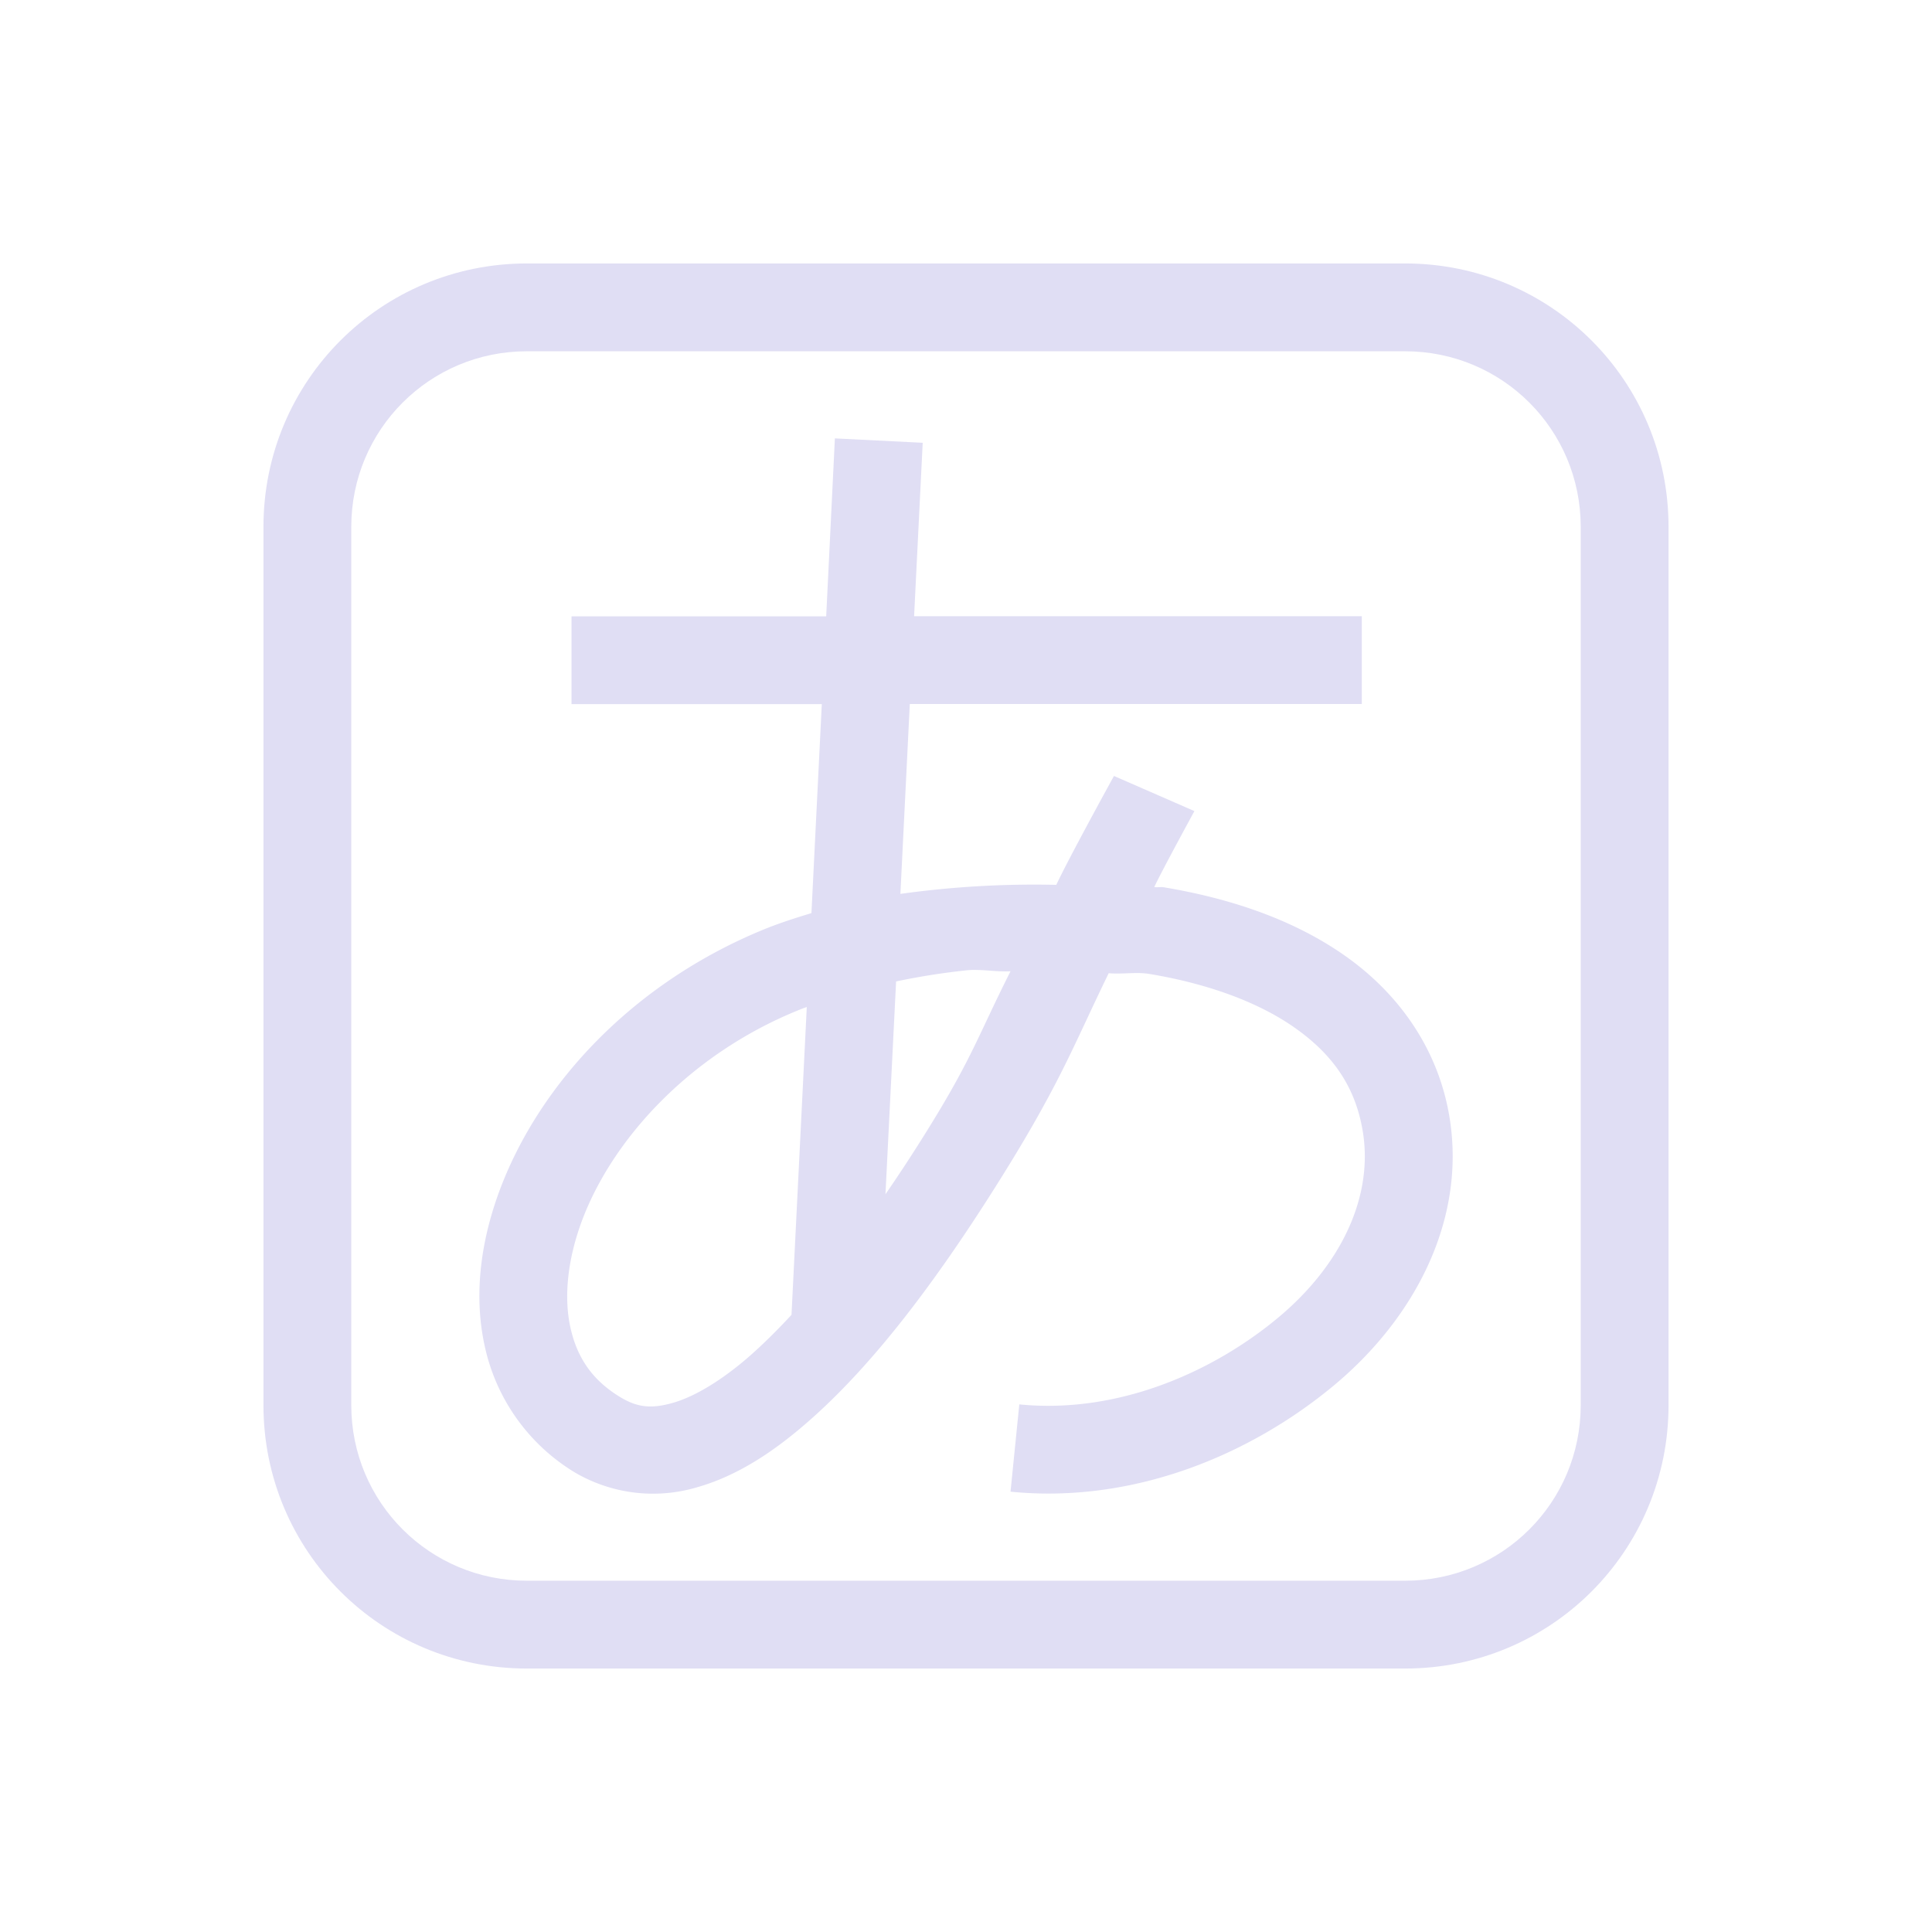 <svg xmlns="http://www.w3.org/2000/svg" id="svg2" width="22" height="22" version="1.1">
<defs id="defs1"><style id="current-color-scheme" type="text/css">.ColorScheme-Text{color:#e0def4}</style>
</defs>
<path id="path1" fill="currentColor" d="m9.507 4.992 1 .05-.098 1.975h5.098v1H10.36l-.107 2.162a11 11 0 0 1 1.775-.103c.153-.325.657-1.24.657-1.24l.916.4s-.384.704-.457.865c.034.006.071-.003.105.002.767.128 1.489.371 2.076.787.588.416 1.037 1.028 1.174 1.793.211 1.18-.376 2.32-1.318 3.1s-2.267 1.343-3.674 1.203l.1-.994c1.126.112 2.202-.37 2.937-.979.735-.608 1.105-1.403.97-2.154-.088-.497-.346-.856-.765-1.152-.419-.297-1.004-.508-1.664-.617-.145-.024-.31.006-.46-.008-.409.839-.554 1.268-1.294 2.44-.65 1.028-1.375 2.017-2.156 2.69-.39.338-.8.602-1.248.727a1.76 1.76 0 0 1-1.383-.173A2.23 2.23 0 0 1 5.52 15.33c-.127-.575-.05-1.191.175-1.79.45-1.194 1.504-2.342 3.002-2.956.174-.071.357-.13.543-.186l.118-2.38h-2.85v-1h2.9zm1.611 6.053q-.064-.002-.129.006-.403.044-.785.125l-.121 2.423q.207-.3.404-.613c.578-.915.634-1.16 1.02-1.926-.132.007-.26-.013-.389-.015m-1.931.422q-.058.02-.112.043c-1.242.509-2.104 1.477-2.445 2.382-.17.453-.21.882-.135 1.223.075.34.245.599.569.795.195.118.354.133.593.066.24-.067.543-.244.864-.521q.24-.21.492-.483z" class="ColorScheme-Text"/>
<path id="path2" fill="currentColor" d="M6 3C4.34 3 3 4.338 3 6v10c0 1.662 1.339 3 3 3h10c1.661 0 3-1.338 3-3V6c0-1.662-1.339-3-3-3zm0 1h10c1.107 0 2 .892 2 2v10c0 1.108-.893 2-2 2H6c-1.107 0-2-.892-2-2V6c0-1.108.893-2 2-2" class="ColorScheme-Text"/>
</svg>
